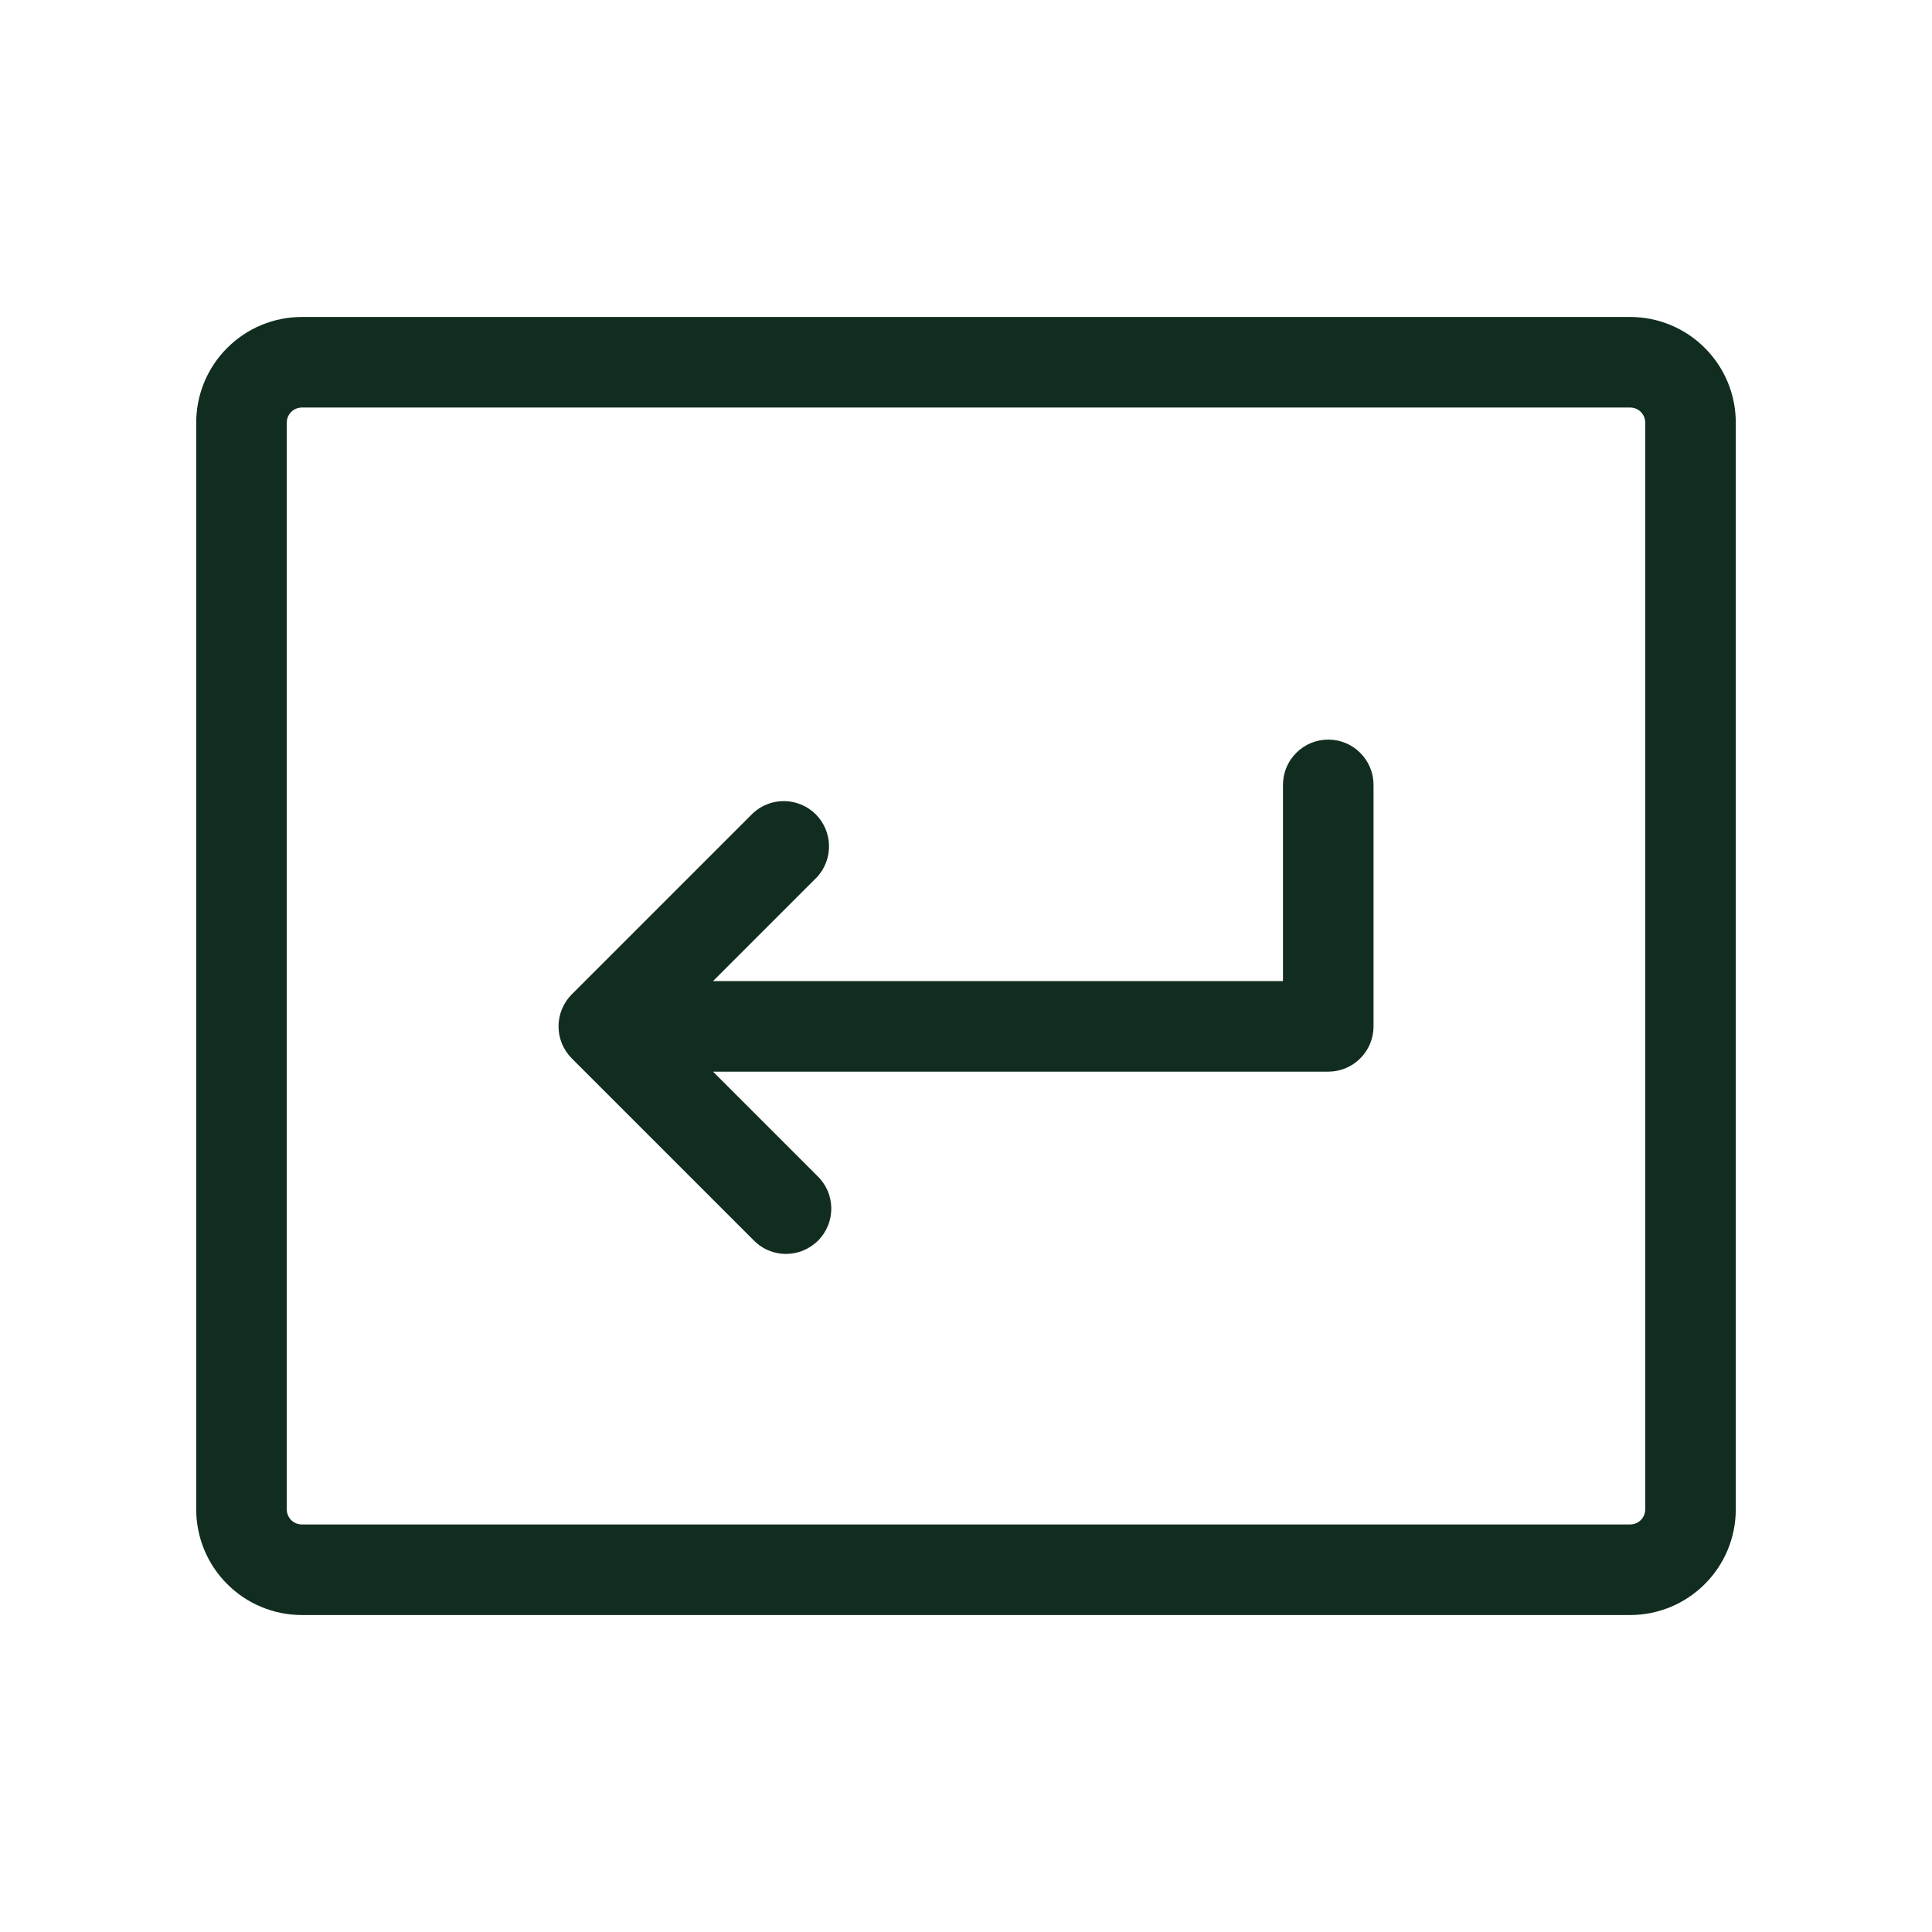 <svg width="32" height="32" viewBox="0 0 32 32" fill="none" xmlns="http://www.w3.org/2000/svg">
<path d="M22.75 13V17C22.75 17.199 22.671 17.39 22.53 17.53C22.39 17.671 22.199 17.75 22 17.75H11.81L13.53 19.47C13.604 19.539 13.663 19.622 13.704 19.713C13.745 19.805 13.767 19.905 13.769 20.006C13.77 20.106 13.752 20.206 13.714 20.3C13.676 20.393 13.62 20.478 13.549 20.549C13.478 20.62 13.393 20.676 13.3 20.714C13.206 20.752 13.106 20.77 13.005 20.769C12.905 20.767 12.806 20.745 12.713 20.704C12.621 20.663 12.539 20.604 12.47 20.53L9.47 17.53C9.33 17.389 9.251 17.199 9.251 17C9.251 16.801 9.33 16.611 9.47 16.47L12.47 13.47C12.612 13.338 12.8 13.265 12.995 13.269C13.189 13.272 13.374 13.351 13.512 13.488C13.649 13.626 13.728 13.811 13.731 14.005C13.735 14.2 13.662 14.388 13.53 14.53L11.81 16.25H21.25V13C21.25 12.801 21.329 12.61 21.47 12.47C21.61 12.329 21.801 12.25 22 12.25C22.199 12.25 22.39 12.329 22.53 12.47C22.671 12.61 22.75 12.801 22.75 13ZM28.75 7V25C28.75 25.464 28.566 25.909 28.237 26.237C27.909 26.566 27.464 26.75 27 26.75H5C4.536 26.75 4.091 26.566 3.763 26.237C3.434 25.909 3.25 25.464 3.25 25V7C3.25 6.536 3.434 6.091 3.763 5.763C4.091 5.434 4.536 5.25 5 5.25H27C27.464 5.25 27.909 5.434 28.237 5.763C28.566 6.091 28.75 6.536 28.75 7ZM27.25 7C27.25 6.934 27.224 6.87 27.177 6.823C27.13 6.776 27.066 6.75 27 6.75H5C4.934 6.75 4.87 6.776 4.823 6.823C4.776 6.87 4.75 6.934 4.75 7V25C4.75 25.066 4.776 25.13 4.823 25.177C4.87 25.224 4.934 25.25 5 25.25H27C27.066 25.25 27.13 25.224 27.177 25.177C27.224 25.13 27.25 25.066 27.25 25V7Z" fill="#112D1F"/>
</svg>

